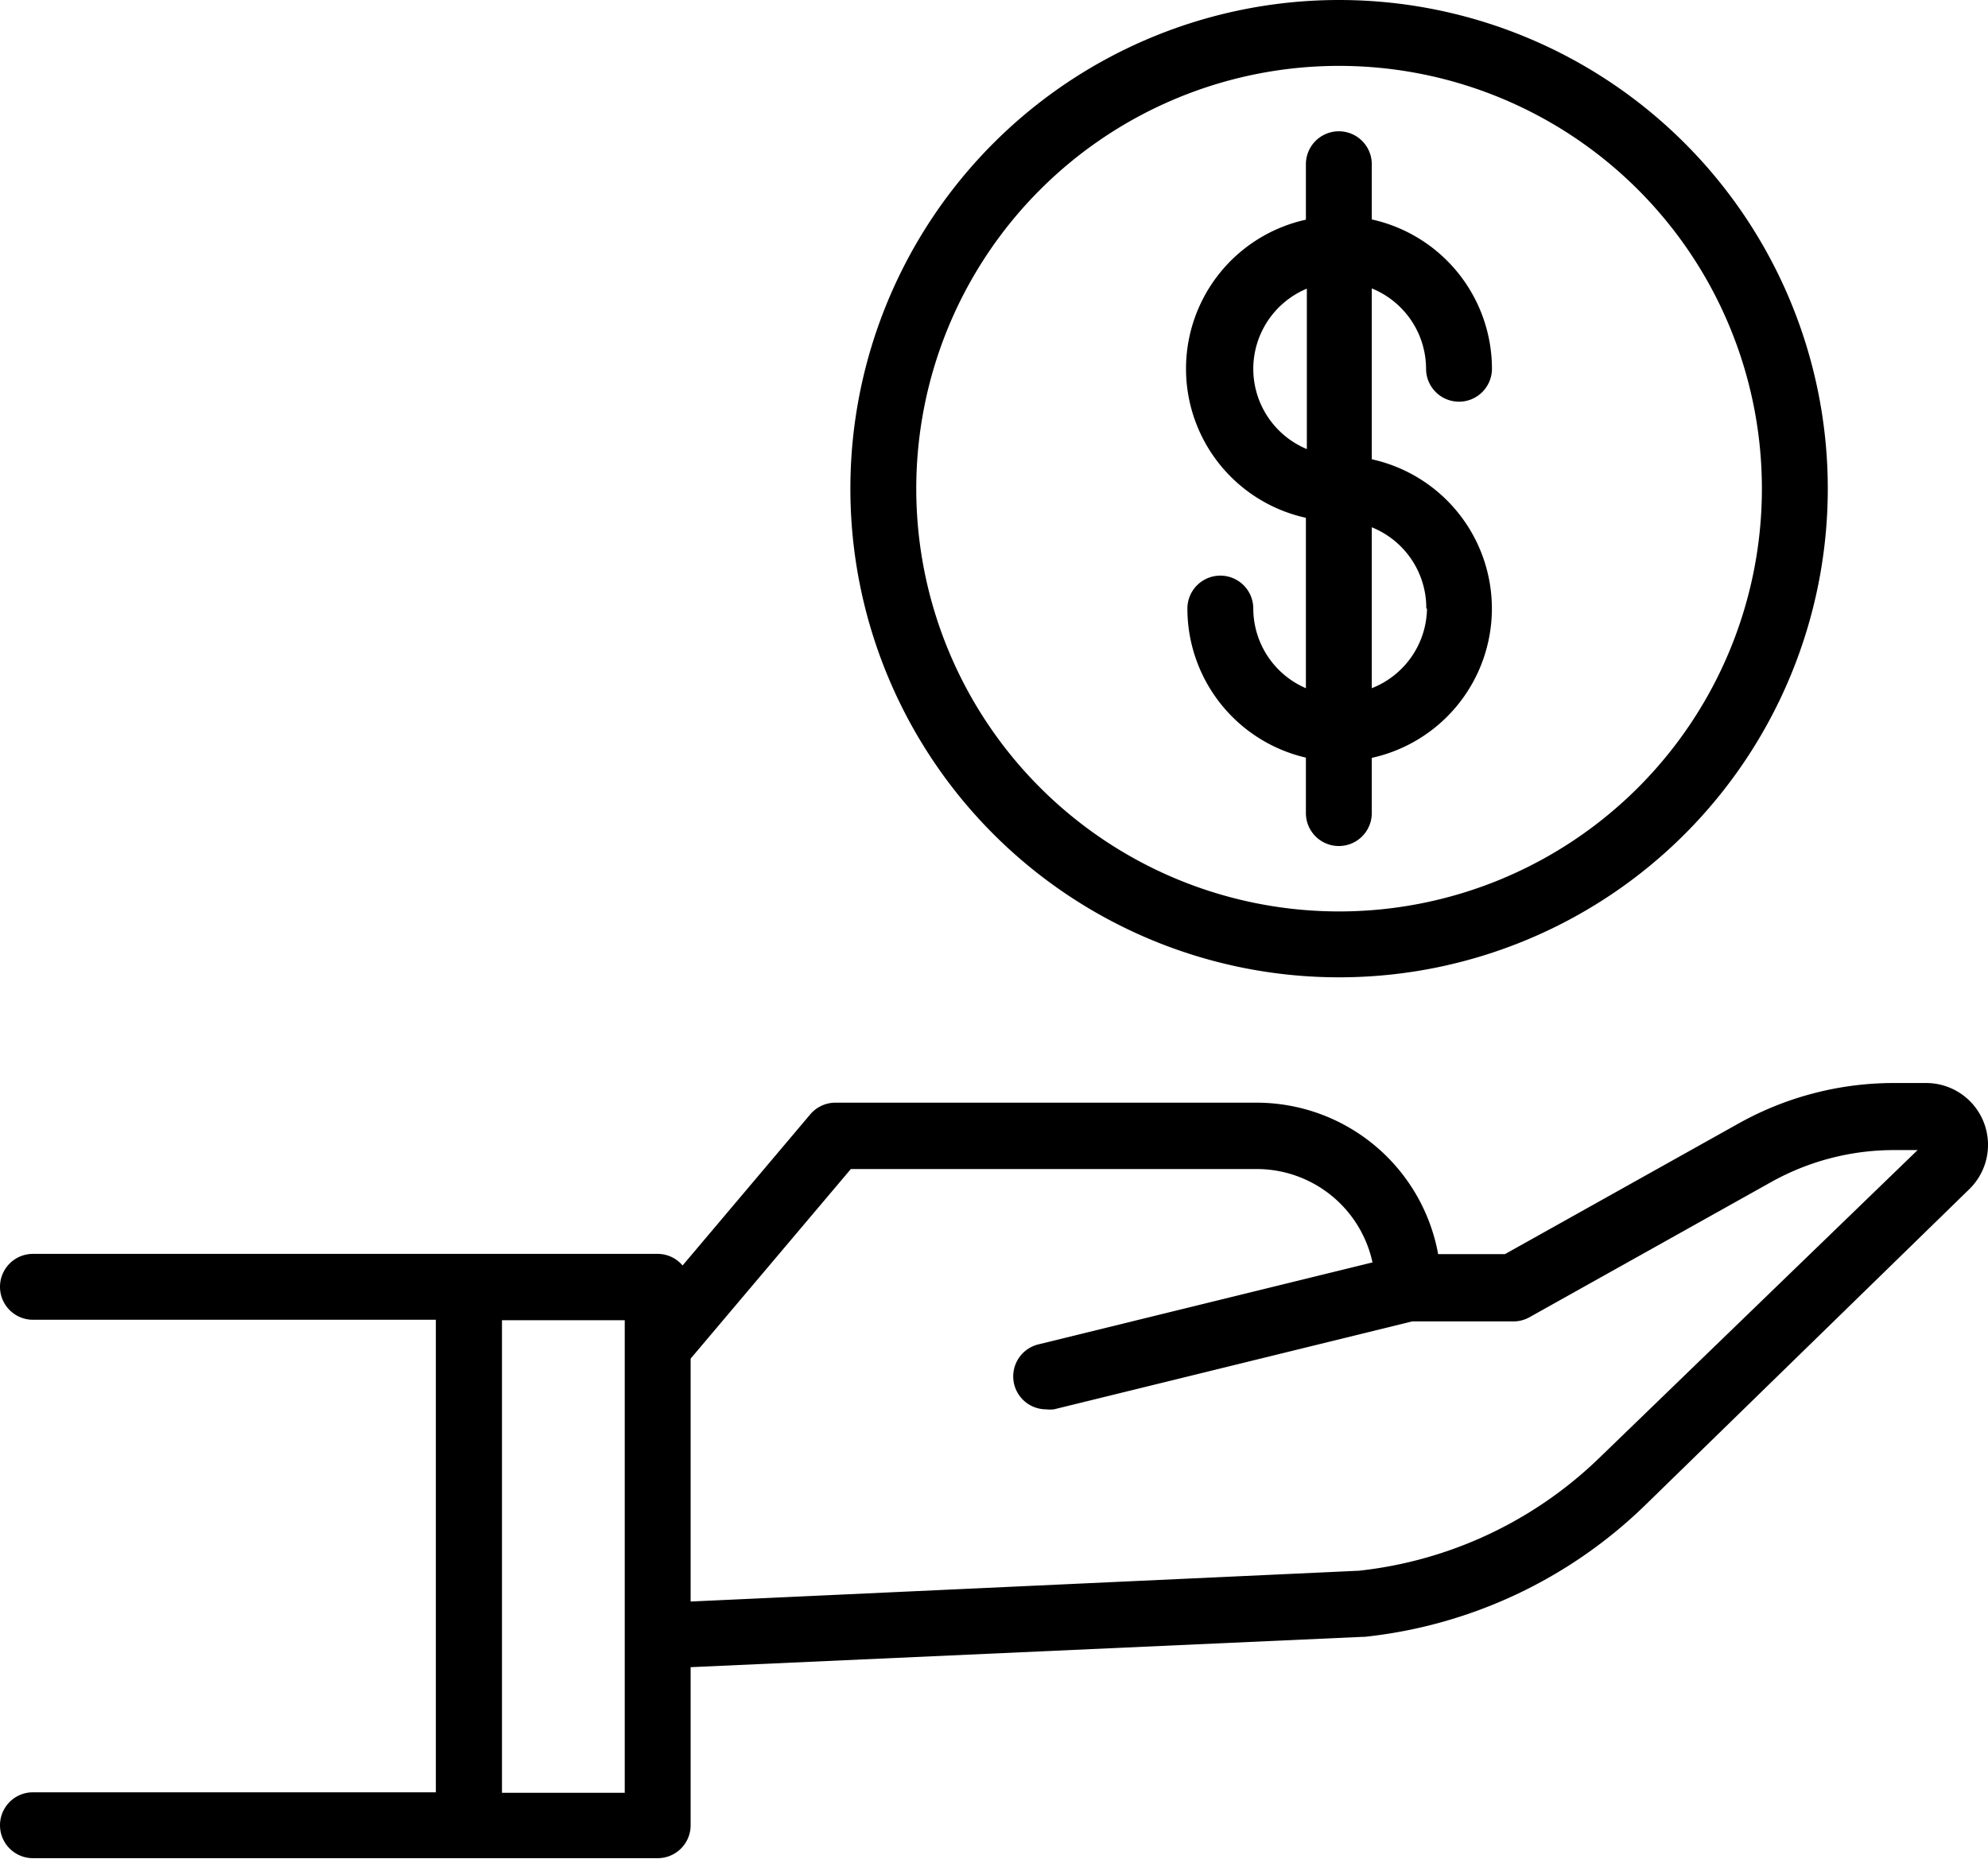 <svg xmlns="http://www.w3.org/2000/svg" width="8.388" height="7.843" viewBox="0 0 8.388 7.843">
  <g id="business" transform="translate(-11.25 -14.682)">
    <path id="Path_17" data-name="Path 17" d="M19.619,72.315a.261.261,0,0,0-.243-.163h-.135a1.343,1.343,0,0,0-.654.17l-.987.552h-.282a.779.779,0,0,0-.766-.639H14.775a.139.139,0,0,0-.106.049l-.539.638a.138.138,0,0,0-.105-.049H11.389a.139.139,0,1,0,0,.278h1.7v1.994h-1.7a.139.139,0,1,0,0,.278h2.636a.139.139,0,0,0,.139-.139v-.667L17,74.489h.008a2,2,0,0,0,1.185-.557l1.364-1.33A.261.261,0,0,0,19.619,72.315Zm-5.733,2.832h-.518V73.153h.518ZM18,73.732a1.725,1.725,0,0,1-1.016.478l-2.82.13V73.315l.676-.8h1.713a.5.5,0,0,1,.488.394l-1.41.346a.139.139,0,0,0,.033.274.137.137,0,0,0,.033,0l1.511-.371h.428a.139.139,0,0,0,.068-.018l1.019-.57a1.063,1.063,0,0,1,.518-.135h.1Z" transform="translate(0 -52.9)"/>
    <path id="Path_18" data-name="Path 18" d="M58.442,18.806a2.062,2.062,0,1,0-2.062-2.062A2.062,2.062,0,0,0,58.442,18.806Zm0-3.846a1.784,1.784,0,1,1-1.784,1.784A1.784,1.784,0,0,1,58.442,14.96Z" transform="translate(-41.542)"/>
    <path id="Path_19" data-name="Path 19" d="M74.5,23.664a.139.139,0,1,0-.278,0,.646.646,0,0,0,.5.629v.234a.139.139,0,1,0,.278,0v-.233a.645.645,0,0,0,0-1.26v-.721a.367.367,0,0,1,.229.339.139.139,0,0,0,.278,0,.646.646,0,0,0-.507-.63v-.233a.139.139,0,1,0-.278,0v.234a.644.644,0,0,0,0,1.258V24A.367.367,0,0,1,74.5,23.664Zm.733,0A.367.367,0,0,1,75,24v-.679A.367.367,0,0,1,75.23,23.664ZM74.5,22.652a.367.367,0,0,1,.226-.338v.677A.367.367,0,0,1,74.5,22.652Z" transform="translate(-57.962 -6.414)"/>
  </g>
</svg>
